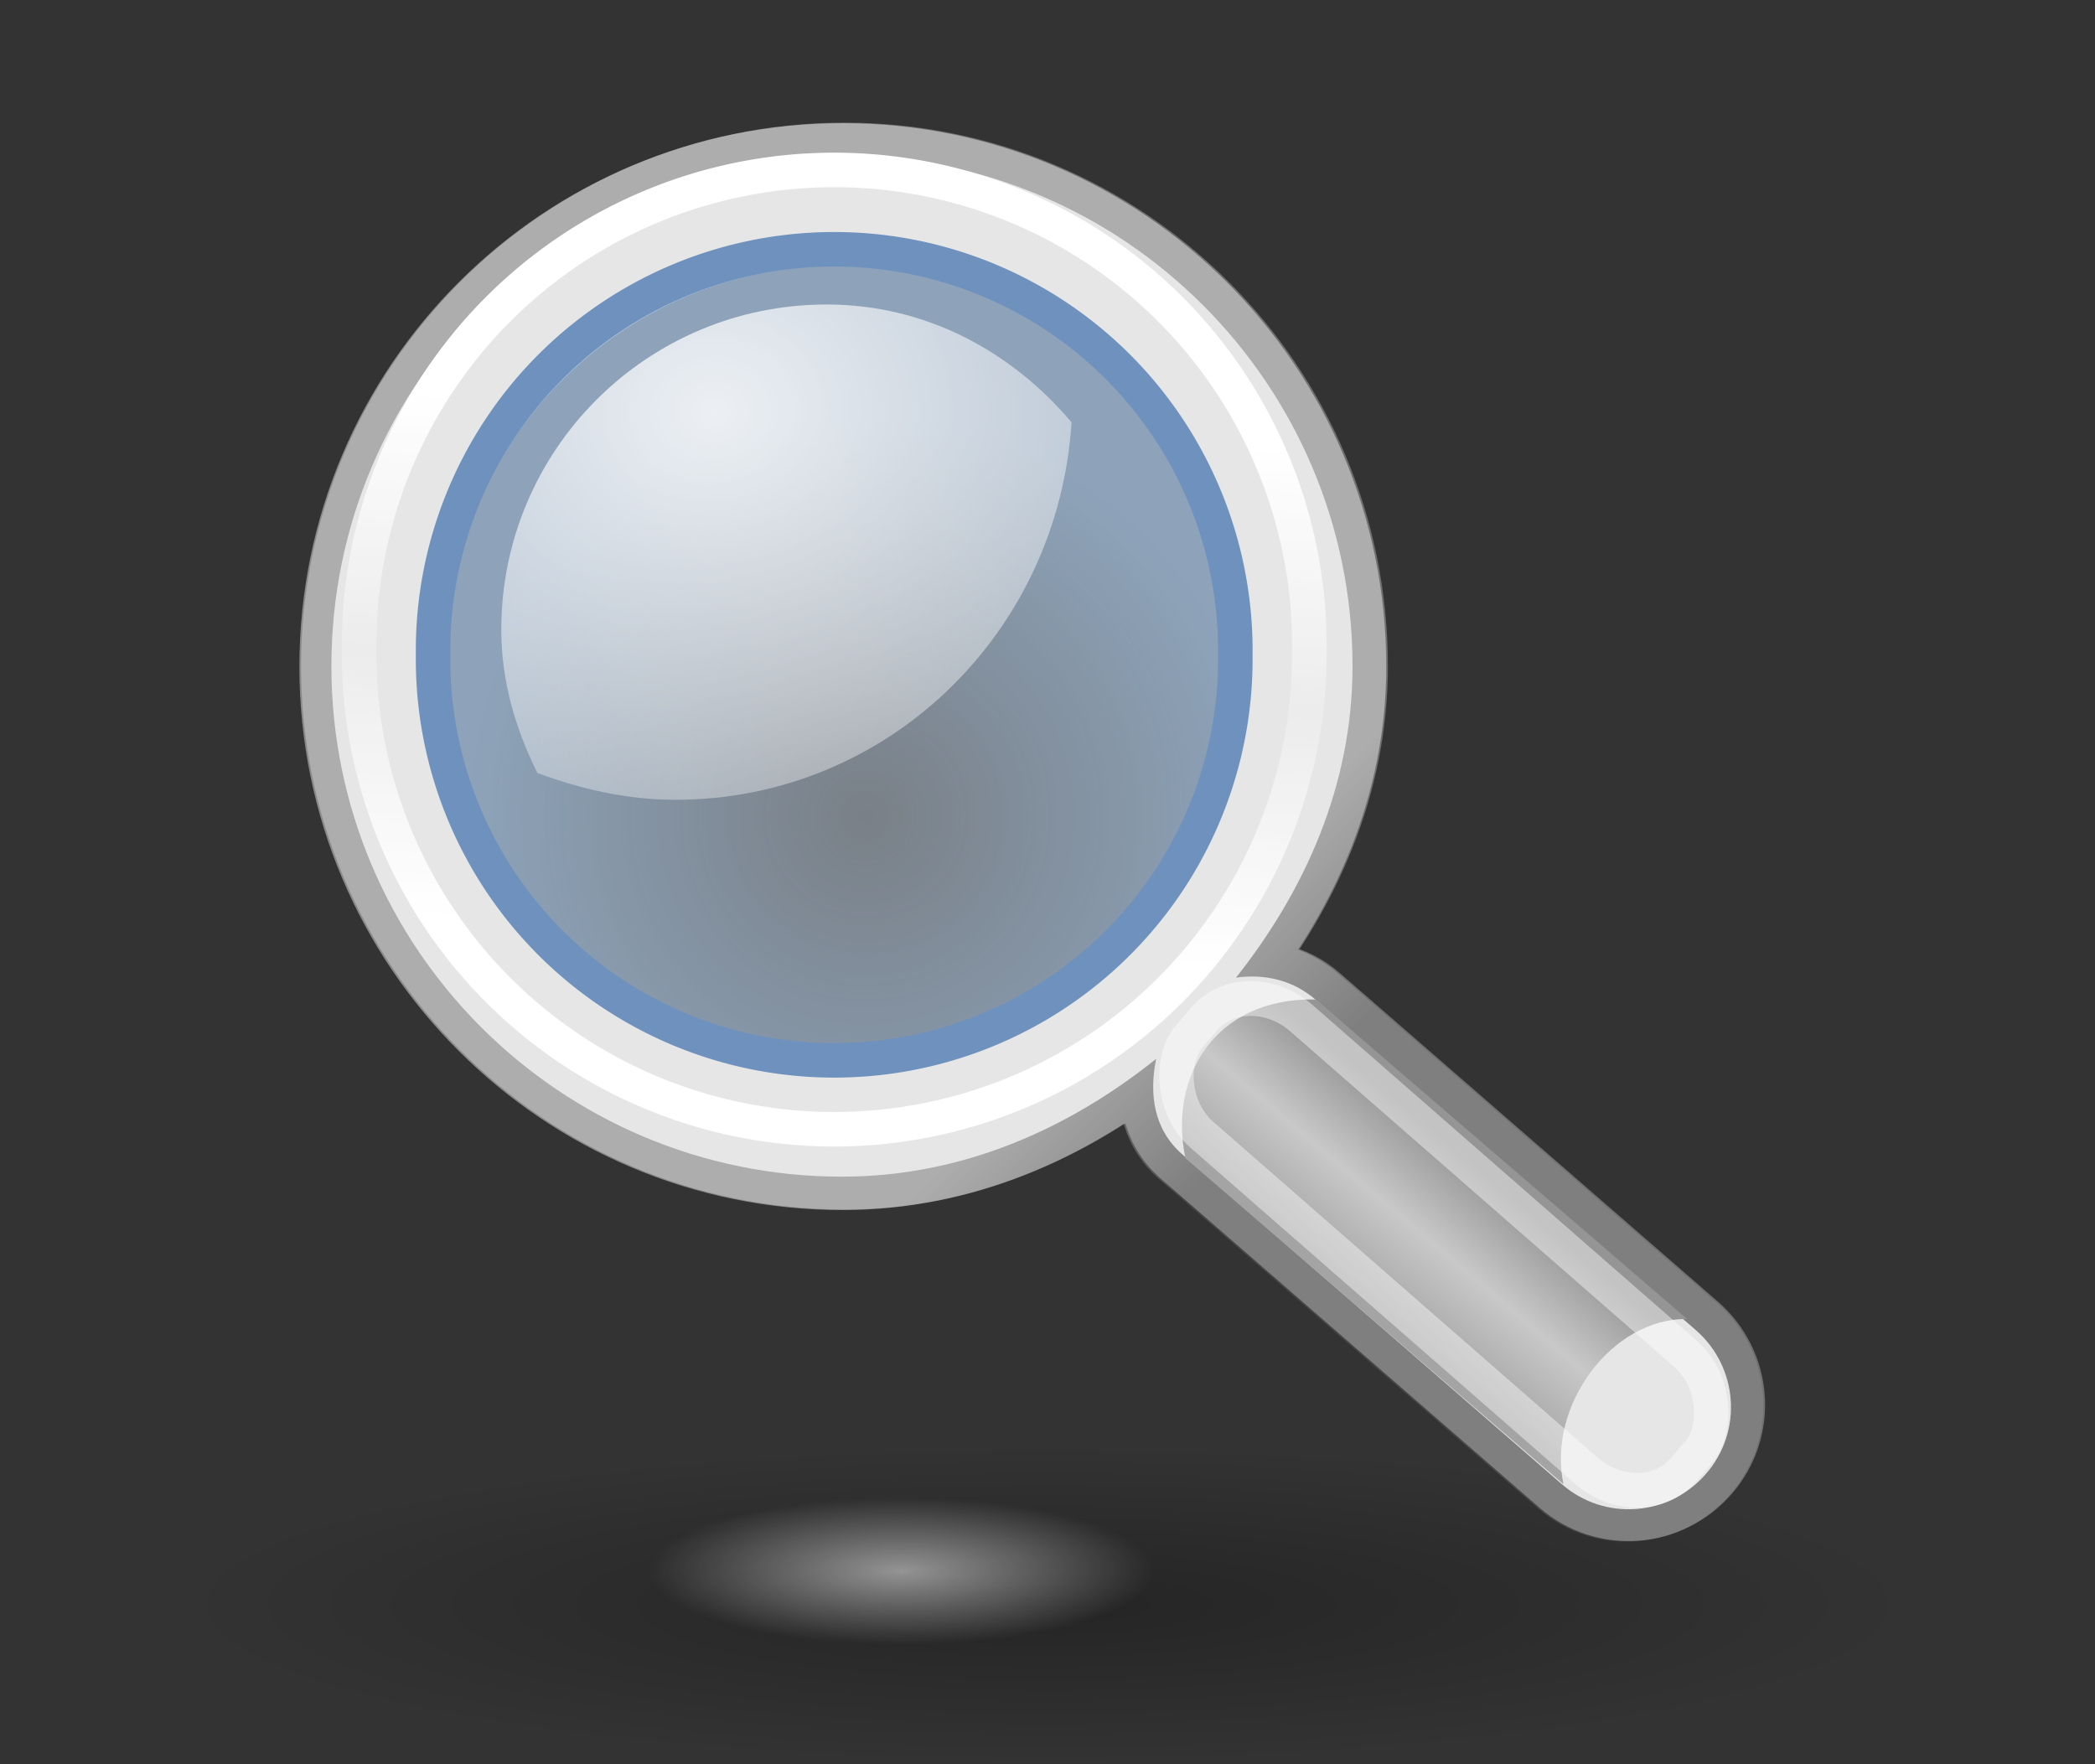 <?xml version="1.0" encoding="UTF-8" standalone="no"?>
<svg
   xmlns:dc="http://purl.org/dc/elements/1.1/"
   xmlns:cc="http://creativecommons.org/ns#"
   xmlns:rdf="http://www.w3.org/1999/02/22-rdf-syntax-ns#"
   xmlns:svg="http://www.w3.org/2000/svg"
   xmlns="http://www.w3.org/2000/svg"
   xmlns:xlink="http://www.w3.org/1999/xlink"
   xmlns:sodipodi="http://sodipodi.sourceforge.net/DTD/sodipodi-0.dtd"
   xmlns:inkscape="http://www.inkscape.org/namespaces/inkscape"
   contentScriptType="text/ecmascript"
   width="114"
   zoomAndPan="magnify"
   contentStyleType="text/css"
   viewBox="0 0 114 96"
   height="96"
   preserveAspectRatio="xMidYMid meet"
   version="1.0"
   id="svg2"
   inkscape:version="0.48.0 r9654"
   sodipodi:docname="home_btn_search_select.svg"
   inkscape:export-filename="/home/andy/usr/android/workspace/TubeHunter/res/drawable-hdpi/home_btn_overview_default.png"
   inkscape:export-xdpi="90"
   inkscape:export-ydpi="90">
  <rect x="0" y="0" width="114" height="96" fill="#333333" stroke="none"/>
  <sodipodi:namedview
     pagecolor="#ffffff"
     bordercolor="#666666"
     borderopacity="1"
     objecttolerance="10"
     gridtolerance="10"
     guidetolerance="10"
     inkscape:pageopacity="0"
     inkscape:pageshadow="2"
     inkscape:window-width="1440"
     inkscape:window-height="825"
     id="namedview264"
     showgrid="false"
     inkscape:zoom="4"
     inkscape:cx="3.974729"
     inkscape:cy="33.325607"
     inkscape:window-x="0"
     inkscape:window-y="24"
     inkscape:window-maximized="1"
     inkscape:current-layer="svg2" />
  <defs
     id="defs4">
    <radialGradient
       gradientTransform="matrix(1,0,0,0.242,0,31.506)"
       gradientUnits="userSpaceOnUse"
       xlink:type="simple"
       r="19.136"
       xlink:actuate="onLoad"
       cx="24.351"
       cy="41.592"
       xlink:show="other"
       fx="24.351"
       fy="41.592"
       id="radialGradient6">
      <stop
         stop-opacity="1"
         stop-color="#000000"
         offset="0"
         id="stop8" />
      <stop
         stop-opacity="0"
         stop-color="#000000"
         offset="1"
         id="stop10" />
    </radialGradient>
    <linearGradient
       x1="22.176"
       y1="36.988"
       x2="22.065"
       gradientUnits="userSpaceOnUse"
       y2="32.05"
       xlink:type="simple"
       xlink:actuate="onLoad"
       xlink:show="other"
       id="linearGradient12">
      <stop
         stop-opacity="1"
         stop-color="#6194cb"
         offset="0"
         id="stop14" />
      <stop
         stop-opacity="1"
         stop-color="#729fcf"
         offset="1"
         id="stop16" />
    </linearGradient>
    <linearGradient
       x1="18.113"
       y1="31.368"
       x2="15.515"
       gradientUnits="userSpaceOnUse"
       y2="6.18"
       xlink:type="simple"
       xlink:actuate="onLoad"
       xlink:show="other"
       id="linearGradient18">
      <stop
         stop-opacity="1"
         stop-color="#424242"
         offset="0"
         id="stop20" />
      <stop
         stop-opacity="1"
         stop-color="#777777"
         offset="1"
         id="stop22" />
    </linearGradient>
    <linearGradient
       x1="13.036"
       gradientTransform="matrix(1.317,0,0,0.816,-0.88,-1.318)"
       y1="32.567"
       x2="12.854"
       gradientUnits="userSpaceOnUse"
       y2="46.689"
       xlink:type="simple"
       xlink:actuate="onLoad"
       xlink:show="other"
       id="linearGradient24">
      <stop
         stop-opacity="0.351"
         stop-color="#ffffff"
         offset="0"
         id="stop26" />
      <stop
         stop-opacity="0"
         stop-color="#ffffff"
         offset="1"
         id="stop28" />
    </linearGradient>
    <linearGradient
       x1="6.23"
       gradientTransform="matrix(1.517,0,0,0.709,-0.88,-1.318)"
       y1="13.773"
       x2="9.898"
       gradientUnits="userSpaceOnUse"
       y2="66.834"
       xlink:type="simple"
       xlink:actuate="onLoad"
       xlink:show="other"
       id="linearGradient30">
      <stop
         stop-opacity="0.876"
         stop-color="#ffffff"
         offset="0"
         id="stop32" />
      <stop
         stop-opacity="0"
         stop-color="#fffffe"
         offset="1"
         id="stop34" />
    </linearGradient>
    <linearGradient
       xlink:type="simple"
       xlink:actuate="onLoad"
       xlink:show="other"
       id="linearGradient36">
      <stop
         stop-opacity="0.876"
         stop-color="#ffffff"
         offset="0"
         id="stop38" />
      <stop
         stop-opacity="0"
         stop-color="#fffffe"
         offset="1"
         id="stop40" />
    </linearGradient>
    <radialGradient
       gradientTransform="matrix(1.055,-0.027,0.178,1.191,-3.572,-7.125)"
       gradientUnits="userSpaceOnUse"
       xlink:type="simple"
       r="30.905"
       xlink:actuate="onLoad"
       cx="20.706"
       cy="37.518"
       xlink:show="other"
       fx="20.706"
       fy="37.518"
       id="radialGradient42">
      <stop
         stop-opacity="1"
         stop-color="#202020"
         offset="0"
         id="stop44" />
      <stop
         stop-opacity="1"
         stop-color="#b9b9b9"
         offset="1"
         id="stop46" />
    </radialGradient>
    <linearGradient
       xlink:type="simple"
       xlink:actuate="onLoad"
       xlink:show="other"
       id="linearGradient48">
      <stop
         stop-opacity="1"
         stop-color="#202020"
         offset="0"
         id="stop50" />
      <stop
         stop-opacity="1"
         stop-color="#b9b9b9"
         offset="1"
         id="stop52" />
    </linearGradient>
    <linearGradient
       xlink:type="simple"
       xlink:actuate="onLoad"
       xlink:show="other"
       id="linearGradient54">
      <stop
         stop-opacity="1"
         stop-color="#ffffff"
         offset="0"
         id="stop56" />
      <stop
         stop-opacity="0"
         stop-color="#ffffff"
         offset="1"
         id="stop58" />
    </linearGradient>
    <linearGradient
       xlink:type="simple"
       xlink:actuate="onLoad"
       xlink:show="other"
       id="linearGradient60">
      <stop
         stop-opacity="1"
         stop-color="#424242"
         offset="0"
         id="stop62" />
      <stop
         stop-opacity="1"
         stop-color="#777777"
         offset="1"
         id="stop64" />
    </linearGradient>
    <linearGradient
       xlink:type="simple"
       xlink:actuate="onLoad"
       xlink:show="other"
       id="linearGradient66">
      <stop
         stop-opacity="1"
         stop-color="#6194cb"
         offset="0"
         id="stop68" />
      <stop
         stop-opacity="1"
         stop-color="#729fcf"
         offset="1"
         id="stop70" />
    </linearGradient>
    <linearGradient
       xlink:type="simple"
       xlink:actuate="onLoad"
       xlink:show="other"
       id="linearGradient72">
      <stop
         stop-opacity="1"
         stop-color="#000000"
         offset="0"
         id="stop74" />
      <stop
         stop-opacity="0"
         stop-color="#000000"
         offset="1"
         id="stop76" />
    </linearGradient>
    <linearGradient
       x1="302.857"
       gradientTransform="matrix(2.774,0,0,1.97,-1892.179,-872.885)"
       y1="366.648"
       x2="302.857"
       gradientUnits="userSpaceOnUse"
       y2="609.505"
       xlink:type="simple"
       xlink:actuate="onLoad"
       xlink:show="other"
       id="linearGradient78">
      <stop
         stop-opacity="0"
         stop-color="#000000"
         offset="0"
         id="stop80" />
      <stop
         stop-opacity="1"
         stop-color="#000000"
         offset="0.5"
         id="stop82" />
      <stop
         stop-opacity="0"
         stop-color="#000000"
         offset="1"
         id="stop84" />
    </linearGradient>
    <linearGradient
       xlink:type="simple"
       xlink:actuate="onLoad"
       xlink:show="other"
       id="linearGradient86">
      <stop
         stop-opacity="0"
         stop-color="#000000"
         offset="0"
         id="stop88" />
      <stop
         stop-opacity="1"
         stop-color="#000000"
         offset="0.5"
         id="stop90" />
      <stop
         stop-opacity="0"
         stop-color="#000000"
         offset="1"
         id="stop92" />
    </linearGradient>
    <radialGradient
       gradientTransform="matrix(2.774,0,0,1.97,-1891.633,-872.885)"
       gradientUnits="userSpaceOnUse"
       xlink:type="simple"
       r="117.143"
       xlink:actuate="onLoad"
       cx="605.714"
       cy="486.648"
       xlink:show="other"
       fx="605.714"
       fy="486.648"
       id="radialGradient94">
      <stop
         stop-opacity="1"
         stop-color="#000000"
         offset="0"
         id="stop96" />
      <stop
         stop-opacity="0"
         stop-color="#000000"
         offset="1"
         id="stop98" />
    </radialGradient>
    <linearGradient
       xlink:type="simple"
       xlink:actuate="onLoad"
       xlink:show="other"
       id="linearGradient100">
      <stop
         stop-opacity="1"
         stop-color="#000000"
         offset="0"
         id="stop102" />
      <stop
         stop-opacity="0"
         stop-color="#000000"
         offset="1"
         id="stop104" />
    </linearGradient>
    <radialGradient
       gradientTransform="matrix(-2.774,0,0,1.97,112.762,-872.885)"
       gradientUnits="userSpaceOnUse"
       xlink:type="simple"
       r="117.143"
       xlink:actuate="onLoad"
       cx="605.714"
       cy="486.648"
       xlink:show="other"
       fx="605.714"
       fy="486.648"
       id="radialGradient106">
      <stop
         stop-opacity="1"
         stop-color="#000000"
         offset="0"
         id="stop108" />
      <stop
         stop-opacity="0"
         stop-color="#000000"
         offset="1"
         id="stop110" />
    </radialGradient>
    <linearGradient
       x1="302.857"
       gradientTransform="matrix(2.774,0,0,1.97,-1892.179,-872.885)"
       y1="366.648"
       x2="302.857"
       gradientUnits="userSpaceOnUse"
       y2="609.505"
       xlink:type="simple"
       xlink:actuate="onLoad"
       id="linearGradient3266"
       xlink:show="other">
      <stop
         stop-opacity="0"
         stop-color="#000000"
         offset="0"
         id="stop113" />
      <stop
         stop-opacity="1"
         stop-color="#000000"
         offset="0.5"
         id="stop115" />
      <stop
         stop-opacity="0"
         stop-color="#000000"
         offset="1"
         id="stop117" />
    </linearGradient>
    <radialGradient
       gradientTransform="matrix(2.774,0,0,1.97,-1891.633,-872.885)"
       id="radialGradient3268"
       gradientUnits="userSpaceOnUse"
       xlink:show="other"
       xlink:type="simple"
       r="117.143"
       cx="605.714"
       fx="605.714"
       cy="486.648"
       fy="486.648"
       xlink:actuate="onLoad">
      <stop
         stop-opacity="1"
         stop-color="#000000"
         offset="0"
         id="stop120" />
      <stop
         stop-opacity="0"
         stop-color="#000000"
         offset="1"
         id="stop122" />
    </radialGradient>
    <radialGradient
       gradientTransform="matrix(-2.774,0,0,1.97,112.762,-872.885)"
       id="radialGradient3270"
       gradientUnits="userSpaceOnUse"
       xlink:show="other"
       xlink:type="simple"
       r="117.143"
       cx="605.714"
       fx="605.714"
       cy="486.648"
       fy="486.648"
       xlink:actuate="onLoad">
      <stop
         stop-opacity="1"
         stop-color="#000000"
         offset="0"
         id="stop125" />
      <stop
         stop-opacity="0"
         stop-color="#000000"
         offset="1"
         id="stop127" />
    </radialGradient>
    <radialGradient
       gradientTransform="matrix(1.055,-0.027,0.178,1.191,-3.572,-7.125)"
       gradientUnits="userSpaceOnUse"
       xlink:type="simple"
       r="30.905"
       xlink:actuate="onLoad"
       cx="20.706"
       cy="37.518"
       xlink:show="other"
       fx="20.706"
       fy="37.518"
       id="radialGradient129">
      <stop
         stop-opacity="1"
         stop-color="#202020"
         offset="0"
         id="stop131" />
      <stop
         stop-opacity="1"
         stop-color="#b9b9b9"
         offset="1"
         id="stop133" />
    </radialGradient>
    <linearGradient
       x1="18.113"
       y1="31.368"
       x2="15.515"
       gradientUnits="userSpaceOnUse"
       y2="6.18"
       xlink:type="simple"
       xlink:actuate="onLoad"
       xlink:show="other"
       id="linearGradient135">
      <stop
         stop-opacity="1"
         stop-color="#424242"
         offset="0"
         id="stop137" />
      <stop
         stop-opacity="1"
         stop-color="#777777"
         offset="1"
         id="stop139" />
    </linearGradient>
    <linearGradient
       x1="6.23"
       gradientTransform="matrix(1.517,0,0,0.709,-0.88,-1.318)"
       y1="13.773"
       x2="9.898"
       gradientUnits="userSpaceOnUse"
       y2="66.834"
       xlink:type="simple"
       xlink:actuate="onLoad"
       xlink:show="other"
       id="linearGradient141">
      <stop
         stop-opacity="0.876"
         stop-color="#ffffff"
         offset="0"
         id="stop143" />
      <stop
         stop-opacity="0"
         stop-color="#fffffe"
         offset="1"
         id="stop145" />
    </linearGradient>
    <linearGradient
       x1="22.176"
       y1="36.988"
       x2="22.065"
       gradientUnits="userSpaceOnUse"
       y2="32.05"
       xlink:type="simple"
       xlink:actuate="onLoad"
       xlink:show="other"
       id="linearGradient147">
      <stop
         stop-opacity="1"
         stop-color="#6194cb"
         offset="0"
         id="stop149" />
      <stop
         stop-opacity="1"
         stop-color="#729fcf"
         offset="1"
         id="stop151" />
    </linearGradient>
    <linearGradient
       x1="13.036"
       gradientTransform="matrix(1.317,0,0,0.816,-0.88,-1.318)"
       y1="32.567"
       x2="12.854"
       gradientUnits="userSpaceOnUse"
       y2="46.689"
       xlink:type="simple"
       xlink:actuate="onLoad"
       xlink:show="other"
       id="linearGradient153">
      <stop
         stop-opacity="0.351"
         stop-color="#ffffff"
         offset="0"
         id="stop155" />
      <stop
         stop-opacity="0"
         stop-color="#ffffff"
         offset="1"
         id="stop157" />
    </linearGradient>
    <linearGradient
       x1="13.036"
       gradientTransform="matrix(2.294,0,0,1.422,2.958,2.457)"
       y1="32.567"
       x2="12.854"
       gradientUnits="userSpaceOnUse"
       y2="46.689"
       xlink:type="simple"
       xlink:actuate="onLoad"
       xlink:show="other"
       id="linearGradient159">
      <stop
         stop-opacity="0.351"
         stop-color="#ffffff"
         offset="0"
         id="stop161" />
      <stop
         stop-opacity="0"
         stop-color="#ffffff"
         offset="1"
         id="stop163" />
    </linearGradient>
    <linearGradient
       x1="22.176"
       gradientTransform="matrix(1.742,0,0,1.742,4.49,4.753)"
       y1="36.988"
       x2="22.065"
       gradientUnits="userSpaceOnUse"
       y2="32.05"
       xlink:type="simple"
       xlink:actuate="onLoad"
       id="linearGradient3287"
       xlink:show="other">
      <stop
         stop-opacity="1"
         stop-color="#6194cb"
         offset="0"
         id="stop166" />
      <stop
         stop-opacity="1"
         stop-color="#729fcf"
         offset="1"
         id="stop168" />
    </linearGradient>
    <linearGradient
       x1="6.23"
       gradientTransform="matrix(2.642,0,0,1.235,2.958,2.457)"
       y1="13.773"
       x2="9.898"
       gradientUnits="userSpaceOnUse"
       y2="66.834"
       xlink:type="simple"
       xlink:actuate="onLoad"
       id="linearGradient3292"
       xlink:show="other">
      <stop
         stop-opacity="0.876"
         stop-color="#ffffff"
         offset="0"
         id="stop171" />
      <stop
         stop-opacity="0"
         stop-color="#fffffe"
         offset="1"
         id="stop173" />
    </linearGradient>
    <radialGradient
       gradientTransform="matrix(1.837,-0.048,0.309,2.074,-1.731,-7.656)"
       id="radialGradient3295"
       gradientUnits="userSpaceOnUse"
       xlink:show="other"
       xlink:type="simple"
       r="30.905"
       cx="20.706"
       fx="20.706"
       cy="37.518"
       fy="37.518"
       xlink:actuate="onLoad">
      <stop
         stop-opacity="1"
         stop-color="#202020"
         offset="0"
         id="stop176" />
      <stop
         stop-opacity="1"
         stop-color="#b9b9b9"
         offset="1"
         id="stop178" />
    </radialGradient>
    <linearGradient
       x1="18.113"
       gradientTransform="matrix(1.742,0,0,1.742,4.49,4.753)"
       y1="31.368"
       x2="15.515"
       gradientUnits="userSpaceOnUse"
       y2="6.18"
       xlink:type="simple"
       xlink:actuate="onLoad"
       xlink:show="other"
       id="linearGradient180">
      <stop
         stop-opacity="1"
         stop-color="#424242"
         offset="0"
         id="stop182" />
      <stop
         stop-opacity="1"
         stop-color="#777777"
         offset="1"
         id="stop184" />
    </linearGradient>
    <linearGradient
       x1="18.113"
       gradientTransform="matrix(1.742,0,0,1.742,4.49,4.753)"
       y1="31.368"
       x2="15.515"
       gradientUnits="userSpaceOnUse"
       y2="6.18"
       xlink:type="simple"
       xlink:actuate="onLoad"
       id="linearGradient3309"
       xlink:show="other">
      <stop
         stop-opacity="1"
         stop-color="#424242"
         offset="0"
         id="stop187" />
      <stop
         stop-opacity="1"
         stop-color="#777777"
         offset="1"
         id="stop189" />
    </linearGradient>
    <linearGradient
       x1="13.036"
       gradientTransform="matrix(2.294,0,0,1.422,2.958,2.457)"
       y1="32.567"
       x2="12.854"
       gradientUnits="userSpaceOnUse"
       y2="46.689"
       xlink:type="simple"
       xlink:actuate="onLoad"
       id="linearGradient3315"
       xlink:show="other">
      <stop
         stop-opacity="0.351"
         stop-color="#ffffff"
         offset="0"
         id="stop192" />
      <stop
         stop-opacity="0"
         stop-color="#ffffff"
         offset="1"
         id="stop194" />
    </linearGradient>
    <linearGradient
       x1="16.125"
       y1="13"
       x2="27.375"
       gradientUnits="userSpaceOnUse"
       y2="28.875"
       xlink:type="simple"
       xlink:actuate="onLoad"
       id="linearGradient5991"
       xlink:show="other">
      <stop
         stop-opacity="0.876"
         stop-color="#ffffff"
         offset="0"
         id="stop197" />
      <stop
         stop-opacity="0"
         stop-color="#fffffe"
         offset="1"
         id="stop199" />
    </linearGradient>
    <linearGradient
       x1="-18.213"
       y1="7.847"
       x2="-23.309"
       gradientUnits="userSpaceOnUse"
       y2="-4.376"
       xlink:type="simple"
       xlink:actuate="onLoad"
       id="linearGradient5094"
       xlink:show="other">
      <stop
         stop-opacity="1"
         stop-color="#edd400"
         offset="0"
         id="stop202" />
      <stop
         stop-opacity="1"
         stop-color="#ffef66"
         offset="1"
         id="stop204" />
    </linearGradient>
    <radialGradient
       gradientTransform="matrix(1,0,0,0.242,0,31.506)"
       id="radialGradient4199"
       gradientUnits="userSpaceOnUse"
       xlink:show="other"
       xlink:type="simple"
       r="19.136"
       cx="24.351"
       fx="24.351"
       cy="41.592"
       fy="41.592"
       xlink:actuate="onLoad">
      <stop
         stop-opacity="1"
         stop-color="#000000"
         offset="0"
         id="stop207" />
      <stop
         stop-opacity="0"
         stop-color="#000000"
         offset="1"
         id="stop209" />
    </radialGradient>
    <linearGradient
       xlink:type="simple"
       xlink:actuate="onLoad"
       id="linearGradient9806"
       xlink:show="other">
      <stop
         stop-opacity="1"
         stop-color="#000000"
         offset="0"
         id="stop212" />
      <stop
         stop-opacity="0"
         stop-color="#000000"
         offset="1"
         id="stop214" />
    </linearGradient>
    <linearGradient
       xlink:type="simple"
       xlink:actuate="onLoad"
       id="linearGradient3983"
       xlink:show="other">
      <stop
         stop-opacity="0.876"
         stop-color="#ffffff"
         offset="0"
         id="stop217" />
      <stop
         stop-opacity="0"
         stop-color="#fffffe"
         offset="1"
         id="stop219" />
    </linearGradient>
    <linearGradient
       xlink:type="simple"
       xlink:actuate="onLoad"
       id="linearGradient3125"
       xlink:show="other">
      <stop
         stop-opacity="1"
         stop-color="#edd400"
         offset="0"
         id="stop222" />
      <stop
         stop-opacity="1"
         stop-color="#ffef66"
         offset="1"
         id="stop224" />
    </linearGradient>
    <radialGradient
       inkscape:collect="always"
       xlink:href="#radialGradient4199"
       id="radialGradient4026"
       gradientUnits="userSpaceOnUse"
       gradientTransform="matrix(1,0,0,0.242,0,31.506)"
       cx="24.351"
       cy="41.592"
       fx="24.351"
       fy="41.592"
       r="19.136" />
    <linearGradient
       inkscape:collect="always"
       xlink:href="#linearGradient5094"
       id="linearGradient4028"
       gradientUnits="userSpaceOnUse"
       x1="-18.213"
       y1="7.847"
       x2="-23.309"
       y2="-4.376" />
    <linearGradient
       inkscape:collect="always"
       xlink:href="#linearGradient5991"
       id="linearGradient4030"
       gradientUnits="userSpaceOnUse"
       x1="16.125"
       y1="13"
       x2="27.375"
       y2="28.875" />
    <radialGradient
       inkscape:collect="always"
       xlink:href="#radialGradient4199"
       id="radialGradient4039"
       gradientUnits="userSpaceOnUse"
       gradientTransform="matrix(1,0,0,0.242,0,31.506)"
       cx="24.351"
       cy="41.592"
       fx="24.351"
       fy="41.592"
       r="19.136" />
    <linearGradient
       inkscape:collect="always"
       xlink:href="#linearGradient5094"
       id="linearGradient4041"
       gradientUnits="userSpaceOnUse"
       x1="-18.213"
       y1="7.847"
       x2="-23.309"
       y2="-4.376" />
    <linearGradient
       inkscape:collect="always"
       xlink:href="#linearGradient5991"
       id="linearGradient4043"
       gradientUnits="userSpaceOnUse"
       x1="16.125"
       y1="13"
       x2="27.375"
       y2="28.875" />
    <radialGradient
       inkscape:collect="always"
       xlink:href="#radialGradient4199"
       id="radialGradient4051"
       gradientUnits="userSpaceOnUse"
       gradientTransform="matrix(1,0,0,0.242,0,31.506)"
       cx="24.351"
       cy="41.592"
       fx="24.351"
       fy="41.592"
       r="19.136" />
    <linearGradient
       inkscape:collect="always"
       xlink:href="#linearGradient5094"
       id="linearGradient4053"
       gradientUnits="userSpaceOnUse"
       x1="-18.213"
       y1="7.847"
       x2="-23.309"
       y2="-4.376" />
    <linearGradient
       inkscape:collect="always"
       xlink:href="#linearGradient5991"
       id="linearGradient4055"
       gradientUnits="userSpaceOnUse"
       x1="16.125"
       y1="13"
       x2="27.375"
       y2="28.875" />
    <linearGradient
       inkscape:collect="always"
       xlink:href="#linearGradient5991"
       id="linearGradient4058"
       gradientUnits="userSpaceOnUse"
       x1="16.125"
       y1="13"
       x2="27.375"
       y2="28.875"
       gradientTransform="matrix(1.807,0,0,1.807,0.368,-4.767)" />
    <linearGradient
       inkscape:collect="always"
       xlink:href="#linearGradient5094"
       id="linearGradient4062"
       gradientUnits="userSpaceOnUse"
       x1="-18.213"
       y1="7.847"
       x2="-23.309"
       y2="-4.376"
       gradientTransform="matrix(1.486,0.142,-0.142,1.486,71.679,42.201)" />
    <radialGradient
       inkscape:collect="always"
       xlink:href="#radialGradient4199"
       id="radialGradient4066"
       gradientUnits="userSpaceOnUse"
       gradientTransform="matrix(2.255,0,0,0.449,-11.088,14.594)"
       cx="24.351"
       cy="41.592"
       fx="24.351"
       fy="41.592"
       r="19.136" />
    <linearGradient
       inkscape:collect="always"
       xlink:href="#linearGradient5991"
       id="linearGradient3117"
       gradientUnits="userSpaceOnUse"
       gradientTransform="matrix(1.812,0,0,1.8,0.103,-45.08)"
       x1="16.125"
       y1="13"
       x2="27.375"
       y2="28.875" />
    <linearGradient
       inkscape:collect="always"
       xlink:href="#linearGradient5094"
       id="linearGradient3121"
       gradientUnits="userSpaceOnUse"
       gradientTransform="matrix(1.467,0.14,-0.14,1.467,71.306,2.167)"
       x1="-18.213"
       y1="7.847"
       x2="-23.309"
       y2="-4.376" />
    <radialGradient
       inkscape:collect="always"
       xlink:href="#radialGradient4199"
       id="radialGradient3123"
       gradientUnits="userSpaceOnUse"
       gradientTransform="matrix(2.255,0,0,0.449,-11.088,14.594)"
       cx="24.351"
       cy="41.592"
       fx="24.351"
       fy="41.592"
       r="19.136" />
    <linearGradient
       inkscape:collect="always"
       xlink:href="#linearGradient5094"
       id="linearGradient3126"
       gradientUnits="userSpaceOnUse"
       gradientTransform="matrix(1.467,0.14,-0.14,1.467,71.306,2.167)"
       x1="-18.213"
       y1="7.847"
       x2="-23.309"
       y2="-4.376" />
    <linearGradient
       inkscape:collect="always"
       xlink:href="#linearGradient5991"
       id="linearGradient3128"
       gradientUnits="userSpaceOnUse"
       gradientTransform="matrix(1.812,0,0,1.8,0.103,-45.08)"
       x1="16.125"
       y1="13"
       x2="27.375"
       y2="28.875" />
    <linearGradient
       id="linearGradient7101">
      <stop
         id="stop7103"
         offset="0"
         style="stop-color:#babdb6;stop-opacity:1" />
      <stop
         id="stop7105"
         offset="1"
         style="stop-color:#ffffff;stop-opacity:1" />
    </linearGradient>
    <linearGradient
       id="linearGradient6979">
      <stop
         style="stop-color:#888a85;stop-opacity:1;"
         offset="0"
         id="stop6981" />
      <stop
         style="stop-color:#555753;stop-opacity:1"
         offset="1"
         id="stop6983" />
    </linearGradient>
    <radialGradient
       inkscape:collect="always"
       xlink:href="#linearGradient3268"
       id="radialGradient5998"
       gradientUnits="userSpaceOnUse"
       gradientTransform="matrix(1,0,0,0.303,0,13.6)"
       cx="10.737"
       cy="19.5"
       fx="10.737"
       fy="19.5"
       r="8.263" />
    <linearGradient
       inkscape:collect="always"
       id="linearGradient3268">
      <stop
         style="stop-color:#000000;stop-opacity:1;"
         offset="0"
         id="stop3270" />
      <stop
         style="stop-color:#000000;stop-opacity:0;"
         offset="1"
         id="stop3272" />
    </linearGradient>
    <radialGradient
       inkscape:collect="always"
       xlink:href="#linearGradient3268"
       id="radialGradient4107"
       gradientUnits="userSpaceOnUse"
       gradientTransform="matrix(1,0,0,0.303,0,13.6)"
       cx="10.737"
       cy="19.5"
       fx="10.737"
       fy="19.5"
       r="8.263" />
    <radialGradient
       inkscape:collect="always"
       xlink:href="#radialGradient4199"
       id="radialGradient4187"
       gradientUnits="userSpaceOnUse"
       gradientTransform="matrix(2.475,0,0,0.453,-3.269,68.461)"
       cx="24.351"
       cy="41.592"
       fx="24.351"
       fy="41.592"
       r="19.136" />
    <linearGradient
       id="linearGradient7101-8">
      <stop
         id="stop7103-0"
         offset="0"
         style="stop-color:#babdb6;stop-opacity:1" />
      <stop
         id="stop7105-2"
         offset="1"
         style="stop-color:#ffffff;stop-opacity:1" />
    </linearGradient>
    <linearGradient
       id="linearGradient6979-3">
      <stop
         style="stop-color:#888a85;stop-opacity:1;"
         offset="0"
         id="stop6981-5" />
      <stop
         style="stop-color:#555753;stop-opacity:1"
         offset="1"
         id="stop6983-4" />
    </linearGradient>
    <radialGradient
       inkscape:collect="always"
       xlink:href="#linearGradient3268-0"
       id="radialGradient5998-3"
       gradientUnits="userSpaceOnUse"
       gradientTransform="matrix(1,0,0,0.303,0,13.6)"
       cx="10.737"
       cy="19.5"
       fx="10.737"
       fy="19.5"
       r="8.263" />
    <linearGradient
       inkscape:collect="always"
       id="linearGradient3268-0">
      <stop
         style="stop-color:#000000;stop-opacity:1;"
         offset="0"
         id="stop3270-7" />
      <stop
         style="stop-color:#000000;stop-opacity:0;"
         offset="1"
         id="stop3272-1" />
    </linearGradient>
    <radialGradient
       inkscape:collect="always"
       xlink:href="#linearGradient3268-0"
       id="radialGradient4388"
       gradientUnits="userSpaceOnUse"
       gradientTransform="matrix(1,0,0,0.303,0,13.6)"
       cx="10.737"
       cy="19.5"
       fx="10.737"
       fy="19.5"
       r="8.263" />
    <linearGradient
       x1="16.125"
       y1="13"
       x2="27.375"
       gradientUnits="userSpaceOnUse"
       y2="28.875"
       xlink:type="simple"
       xlink:actuate="onLoad"
       id="linearGradient5991-3"
       xlink:show="other">
      <stop
         stop-opacity="0.876"
         stop-color="#ffffff"
         offset="0"
         id="stop197-5" />
      <stop
         stop-opacity="0"
         stop-color="#fffffe"
         offset="1"
         id="stop199-8" />
    </linearGradient>
    <linearGradient
       inkscape:collect="always"
       xlink:href="#linearGradient5094-1"
       id="linearGradient3135"
       gradientUnits="userSpaceOnUse"
       gradientTransform="matrix(0.808,0.077,-0.077,0.808,39.577,23.991)"
       x1="-18.213"
       y1="7.847"
       x2="-23.309"
       y2="-4.376" />
    <linearGradient
       x1="-18.213"
       y1="7.847"
       x2="-23.309"
       gradientUnits="userSpaceOnUse"
       y2="-4.376"
       xlink:type="simple"
       xlink:actuate="onLoad"
       id="linearGradient5094-1"
       xlink:show="other">
      <stop
         stop-opacity="1"
         stop-color="#edd400"
         offset="0"
         id="stop202-6" />
      <stop
         stop-opacity="1"
         stop-color="#ffef66"
         offset="1"
         id="stop204-1" />
    </linearGradient>
    <linearGradient
       inkscape:collect="always"
       xlink:href="#linearGradient4936"
       id="linearGradient4102"
       gradientUnits="userSpaceOnUse"
       gradientTransform="matrix(1.41,0,0,1,-3.394,-0.505)"
       x1="20.071"
       y1="7.786"
       x2="20.214"
       y2="35.929" />
    <linearGradient
       inkscape:collect="always"
       id="linearGradient4936">
      <stop
         style="stop-color:#eeeeec"
         offset="0"
         id="stop4938" />
      <stop
         style="stop-color:#d3d7cf"
         offset="1"
         id="stop4940" />
    </linearGradient>
    <radialGradient
       inkscape:collect="always"
       xlink:href="#linearGradient4467"
       id="radialGradient3076"
       gradientUnits="userSpaceOnUse"
       gradientTransform="matrix(2.593,0,0,2.252,46.848,-29.882)"
       cx="15.414"
       cy="13.078"
       fx="15.414"
       fy="13.078"
       r="6.656" />
    <linearGradient
       id="linearGradient4467">
      <stop
         style="stop-color:#ffffff;stop-opacity:1;"
         offset="0"
         id="stop4469" />
      <stop
         style="stop-color:#ffffff;stop-opacity:0.248;"
         offset="1"
         id="stop4471" />
    </linearGradient>
    <radialGradient
       inkscape:collect="always"
       xlink:href="#linearGradient4454"
       id="radialGradient4460"
       cx="18.241"
       cy="21.818"
       fx="18.241"
       fy="21.818"
       r="8.309"
       gradientUnits="userSpaceOnUse" />
    <linearGradient
       id="linearGradient4454">
      <stop
         style="stop-color:#729fcf;stop-opacity:0.208;"
         offset="0"
         id="stop4456" />
      <stop
         style="stop-color:#729fcf;stop-opacity:0.676;"
         offset="1"
         id="stop4458" />
    </linearGradient>
    <radialGradient
       inkscape:collect="always"
       xlink:href="#linearGradient4487"
       id="radialGradient4493"
       cx="24.13"
       cy="37.968"
       fx="24.13"
       fy="37.968"
       r="16.529"
       gradientTransform="matrix(1,0,0,0.238,0,28.933)"
       gradientUnits="userSpaceOnUse" />
    <linearGradient
       inkscape:collect="always"
       id="linearGradient4487">
      <stop
         style="stop-color:#ffffff;stop-opacity:1;"
         offset="0"
         id="stop4489" />
      <stop
         style="stop-color:#ffffff;stop-opacity:0;"
         offset="1"
         id="stop4491" />
    </linearGradient>
    <linearGradient
       gradientUnits="userSpaceOnUse"
       y2="25.743"
       x2="17.501"
       y1="13.602"
       x1="18.293"
       id="linearGradient2372"
       xlink:href="#linearGradient2366"
       inkscape:collect="always" />
    <linearGradient
       id="linearGradient2366">
      <stop
         id="stop2368"
         offset="0"
         style="stop-color:#ffffff;stop-opacity:1;" />
      <stop
         style="stop-color:#ffffff;stop-opacity:0.219;"
         offset="0.5"
         id="stop2374" />
      <stop
         id="stop2370"
         offset="1"
         style="stop-color:#ffffff;stop-opacity:1;" />
    </linearGradient>
    <linearGradient
       inkscape:collect="always"
       xlink:href="#linearGradient4440"
       id="linearGradient3083"
       gradientUnits="userSpaceOnUse"
       gradientTransform="matrix(1.335,0,0,1.291,64.934,-18.402)"
       x1="30.656"
       y1="34"
       x2="33.219"
       y2="31.062" />
    <linearGradient
       id="linearGradient4440">
      <stop
         style="stop-color:#7d7d7d;stop-opacity:1;"
         offset="0"
         id="stop4442" />
      <stop
         id="stop4448"
         offset="0.5"
         style="stop-color:#b1b1b1;stop-opacity:1;" />
      <stop
         style="stop-color:#686868;stop-opacity:1;"
         offset="1"
         id="stop4444" />
    </linearGradient>
    <linearGradient
       inkscape:collect="always"
       xlink:href="#linearGradient2846"
       id="linearGradient3087"
       gradientUnits="userSpaceOnUse"
       x1="27.366"
       y1="26.58"
       x2="31.336"
       y2="30.558" />
    <linearGradient
       id="linearGradient2846">
      <stop
         id="stop2848"
         offset="0"
         style="stop-color:#8a8a8a;stop-opacity:1;" />
      <stop
         id="stop2850"
         offset="1"
         style="stop-color:#484848;stop-opacity:1;" />
    </linearGradient>
    <linearGradient
       gradientTransform="translate(71.908,-10.941)"
       y2="30.558"
       x2="31.336"
       y1="26.58"
       x1="27.366"
       gradientUnits="userSpaceOnUse"
       id="linearGradient3136"
       xlink:href="#linearGradient2846"
       inkscape:collect="always" />
    <linearGradient
       inkscape:collect="always"
       xlink:href="#linearGradient2846"
       id="linearGradient4694"
       gradientUnits="userSpaceOnUse"
       gradientTransform="translate(71.908,-10.941)"
       x1="27.366"
       y1="26.58"
       x2="31.336"
       y2="30.558" />
    <linearGradient
       inkscape:collect="always"
       xlink:href="#linearGradient4440"
       id="linearGradient4696"
       gradientUnits="userSpaceOnUse"
       gradientTransform="matrix(1.335,0,0,1.291,64.934,-18.402)"
       x1="30.656"
       y1="34"
       x2="33.219"
       y2="31.062" />
    <linearGradient
       inkscape:collect="always"
       xlink:href="#linearGradient2366"
       id="linearGradient4698"
       gradientUnits="userSpaceOnUse"
       x1="18.293"
       y1="13.602"
       x2="17.501"
       y2="25.743" />
    <radialGradient
       inkscape:collect="always"
       xlink:href="#linearGradient4487"
       id="radialGradient4700"
       gradientUnits="userSpaceOnUse"
       gradientTransform="matrix(1,0,0,0.238,0,28.933)"
       cx="24.13"
       cy="37.968"
       fx="24.13"
       fy="37.968"
       r="16.529" />
    <radialGradient
       inkscape:collect="always"
       xlink:href="#linearGradient4454"
       id="radialGradient4702"
       gradientUnits="userSpaceOnUse"
       cx="18.241"
       cy="21.818"
       fx="18.241"
       fy="21.818"
       r="8.309" />
    <radialGradient
       inkscape:collect="always"
       xlink:href="#linearGradient4467"
       id="radialGradient4704"
       gradientUnits="userSpaceOnUse"
       gradientTransform="matrix(2.593,0,0,2.252,46.848,-29.882)"
       cx="15.414"
       cy="13.078"
       fx="15.414"
       fy="13.078"
       r="6.656" />
    <radialGradient
       inkscape:collect="always"
       xlink:href="#linearGradient4467"
       id="radialGradient3196"
       gradientUnits="userSpaceOnUse"
       gradientTransform="matrix(4.87,0,0,4.23,-36.19,-32.898)"
       cx="15.414"
       cy="13.078"
       fx="15.414"
       fy="13.078"
       r="6.656" />
    <linearGradient
       inkscape:collect="always"
       xlink:href="#linearGradient4440"
       id="linearGradient3203"
       gradientUnits="userSpaceOnUse"
       gradientTransform="matrix(2.507,0,0,2.425,-2.222,-11.336)"
       x1="30.656"
       y1="34"
       x2="33.219"
       y2="31.062" />
    <linearGradient
       inkscape:collect="always"
       xlink:href="#linearGradient2846"
       id="linearGradient3207"
       gradientUnits="userSpaceOnUse"
       gradientTransform="matrix(1.878,0,0,1.878,10.876,2.676)"
       x1="27.366"
       y1="26.58"
       x2="31.336"
       y2="30.558" />
    <radialGradient
       inkscape:collect="always"
       xlink:href="#linearGradient4487"
       id="radialGradient3209"
       gradientUnits="userSpaceOnUse"
       gradientTransform="matrix(1,0,0,0.238,0,28.933)"
       cx="24.13"
       cy="37.968"
       fx="24.13"
       fy="37.968"
       r="16.529" />
    <radialGradient
       inkscape:collect="always"
       xlink:href="#linearGradient4454"
       id="radialGradient3979"
       gradientUnits="userSpaceOnUse"
       cx="18.241"
       cy="21.818"
       fx="18.241"
       fy="21.818"
       r="8.309" />
    <linearGradient
       inkscape:collect="always"
       xlink:href="#linearGradient2366"
       id="linearGradient3981"
       gradientUnits="userSpaceOnUse"
       x1="18.293"
       y1="13.602"
       x2="17.501"
       y2="25.743" />
    <linearGradient
       id="linearGradient2846-6">
      <stop
         id="stop2848-0"
         offset="0"
         style="stop-color:#8a8a8a;stop-opacity:1;" />
      <stop
         id="stop2850-8"
         offset="1"
         style="stop-color:#484848;stop-opacity:1;" />
    </linearGradient>
    <linearGradient
       id="linearGradient4440-3">
      <stop
         style="stop-color:#7d7d7d;stop-opacity:1;"
         offset="0"
         id="stop4442-9" />
      <stop
         id="stop4448-4"
         offset="0.5"
         style="stop-color:#b1b1b1;stop-opacity:1;" />
      <stop
         style="stop-color:#686868;stop-opacity:1;"
         offset="1"
         id="stop4444-1" />
    </linearGradient>
    <linearGradient
       id="linearGradient2366-4">
      <stop
         id="stop2368-1"
         offset="0"
         style="stop-color:#ffffff;stop-opacity:1;" />
      <stop
         style="stop-color:#ffffff;stop-opacity:0.219;"
         offset="0.5"
         id="stop2374-5" />
      <stop
         id="stop2370-5"
         offset="1"
         style="stop-color:#ffffff;stop-opacity:1;" />
    </linearGradient>
    <linearGradient
       id="linearGradient4454-9">
      <stop
         style="stop-color:#729fcf;stop-opacity:0.208;"
         offset="0"
         id="stop4456-8" />
      <stop
         style="stop-color:#729fcf;stop-opacity:0.676;"
         offset="1"
         id="stop4458-3" />
    </linearGradient>
    <radialGradient
       inkscape:collect="always"
       xlink:href="#linearGradient4467-5"
       id="radialGradient3196-8"
       gradientUnits="userSpaceOnUse"
       gradientTransform="matrix(4.87,0,0,4.23,-36.19,-32.898)"
       cx="15.414"
       cy="13.078"
       fx="15.414"
       fy="13.078"
       r="6.656" />
    <linearGradient
       id="linearGradient4467-5">
      <stop
         style="stop-color:#ffffff;stop-opacity:1;"
         offset="0"
         id="stop4469-2" />
      <stop
         style="stop-color:#ffffff;stop-opacity:0.248;"
         offset="1"
         id="stop4471-2" />
    </linearGradient>
  </defs>
  <g
     transform="matrix(1.807,0,0,1.807,-153.045,-15.461)"
     id="g256" />
  <path
     inkscape:connector-curvature="0"
     style="opacity:0.5;color:#000000;fill:url(#radialGradient4187);fill-opacity:0.557;fill-rule:nonzero;stroke:none;visibility:visible;display:inline"
     display="inline"
     d="M 104.362,87.322 C 104.362,92.115 83.157,96 57,96 30.843,96 9.638,92.115 9.638,87.322 c 0,-4.793 21.205,-8.678 47.362,-8.678 26.157,0 47.362,3.885 47.362,8.678 z"
     visibility="visible"
     stroke-miterlimit="4"
     id="path254" />
  <path
     sodipodi:type="arc"
     style="opacity:0.5;color:#000000;fill:url(#radialGradient3209);fill-opacity:1;fill-rule:evenodd;stroke:none;stroke-width:1;marker:none;visibility:visible;display:inline;overflow:visible"
     id="path4485"
     sodipodi:cx="24.130018"
     sodipodi:cy="37.967922"
     sodipodi:rx="16.528622"
     sodipodi:ry="3.9332814"
     d="m 40.659,37.968 a 16.529,3.933 0 1 1 -33.057,0 16.529,3.933 0 1 1 33.057,0 z"
     transform="matrix(0.831,0,0,1.018,28.985,46.838)" />
  <g
     id="g3983">
    <path
       sodipodi:nodetypes="csscccscccscczzzz"
       id="path2844"
       d="m 45.862,8.581 c -15.287,0 -27.693,12.406 -27.693,27.693 0,15.287 12.406,27.693 27.693,27.693 6.535,0 12.304,-2.6 17.042,-6.391 -0.386,1.891 -0.147,3.823 1.42,5.184 l 20.592,17.894 c 2.317,2.012 5.799,1.748 7.811,-0.568 2.012,-2.317 1.748,-5.799 -0.568,-7.811 L 71.567,54.38 C 70.305,53.285 68.763,52.961 67.235,53.173 70.967,48.455 73.555,42.752 73.555,36.273 73.555,20.987 61.148,8.581 45.862,8.581 z m -0.142,2.303 c 14.348,0 24.964,8.994 24.964,24.964 0,16.293 -10.925,24.964 -24.964,24.964 -13.716,0 -24.964,-10.289 -24.964,-24.964 0,-14.995 10.94,-24.964 24.964,-24.964 z"
       style="color:#000000;fill:#dcdcdc;fill-opacity:1;fill-rule:evenodd;stroke:url(#linearGradient3207);stroke-width:3.756;stroke-linecap:round;stroke-linejoin:miter;stroke-miterlimit:10;stroke-opacity:1;stroke-dasharray:none;stroke-dashoffset:0;marker:none;visibility:visible;display:inline;overflow:visible"
       inkscape:connector-curvature="0" />
    <path
       style="color:#000000;fill:#dcdcdc;fill-opacity:1;fill-rule:evenodd;stroke:none;stroke-width:1;marker:none;visibility:visible;display:inline;overflow:visible"
       d="m 45.816,8.462 c -15.336,0 -27.783,12.447 -27.783,27.783 0,15.336 12.447,27.783 27.783,27.783 6.556,0 12.344,-2.609 17.097,-6.411 -0.387,1.897 -0.147,3.835 1.425,5.2 l 20.659,17.952 c 2.324,2.019 5.817,1.754 7.836,-0.57 2.019,-2.324 1.754,-5.817 -0.57,-7.836 L 71.603,54.41 c -1.265,-1.099 -2.813,-1.424 -4.345,-1.211 3.743,-4.734 6.34,-10.455 6.34,-16.954 0,-15.336 -12.447,-27.783 -27.783,-27.783 z m -0.142,5.984 c 11.797,0 21.371,9.574 21.371,21.371 0,11.797 -9.574,21.371 -21.371,21.371 -11.797,0 -21.371,-9.574 -21.371,-21.371 0,-11.797 9.574,-21.371 21.371,-21.371 z"
       id="path4430"
       inkscape:connector-curvature="0" />
    <path
       style="color:#000000;fill:url(#linearGradient3203);fill-opacity:1;fill-rule:evenodd;stroke:none;stroke-width:1;marker:none;visibility:visible;display:inline;overflow:visible"
       d="m 85.077,80.766 c -0.899,-4.269 2.624,-9.037 6.731,-8.993 0,0 -20.21,-17.388 -20.21,-17.388 -5.531,-0.107 -8.019,4.268 -7.093,8.639 l 20.572,17.742 z"
       id="path4438"
       sodipodi:nodetypes="ccccc"
       inkscape:connector-curvature="0" />
    <path
       sodipodi:type="arc"
       style="color:#000000;fill:none;stroke:url(#linearGradient3981);stroke-width:0.803;stroke-linecap:round;stroke-linejoin:miter;stroke-miterlimit:10;stroke-opacity:1;stroke-dasharray:none;stroke-dashoffset:0;marker:none;visibility:visible;display:inline;overflow:visible"
       id="path4450"
       sodipodi:cx="17.500893"
       sodipodi:cy="18.920233"
       sodipodi:rx="11.048544"
       sodipodi:ry="11.048544"
       d="m 28.549,18.92 a 11.049,11.049 0 1 1 -22.097,0 11.049,11.049 0 1 1 22.097,0 z"
       transform="matrix(2.34,0,0,2.34,4.443,-8.925)" />
    <rect
       style="opacity:0.433;color:#000000;fill:none;stroke:#ffffff;stroke-width:1.878;stroke-linecap:round;stroke-linejoin:miter;stroke-miterlimit:10;stroke-opacity:1;stroke-dasharray:none;stroke-dashoffset:0;marker:none;visibility:visible;display:inline;overflow:visible"
       id="rect4495"
       width="35.776"
       height="8.34"
       x="85.84"
       y="-4.878"
       rx="4.013"
       ry="3.546"
       transform="matrix(0.753,0.658,-0.649,0.761,0,0)" />
    <path
       sodipodi:type="arc"
       style="color:#000000;fill:url(#radialGradient3979);fill-opacity:1;fill-rule:evenodd;stroke:#3063a3;stroke-width:0.715;stroke-linecap:round;stroke-linejoin:miter;stroke-miterlimit:10;stroke-opacity:1;stroke-dashoffset:0;marker:none;visibility:visible"
       id="path4452"
       sodipodi:cx="17.589281"
       sodipodi:cy="18.478292"
       sodipodi:rx="8.3085051"
       sodipodi:ry="8.3085051"
       d="m 25.898,18.478 a 8.309,8.309 0 1 1 -16.617,0 8.309,8.309 0 1 1 16.617,0 z"
       transform="matrix(2.627,0,0,2.627,-0.814,-12.91)" />
    <path
       style="opacity:0.834;color:#000000;fill:url(#radialGradient3196);fill-opacity:1;fill-rule:evenodd;stroke:none;stroke-width:1;marker:none;visibility:visible;display:inline;overflow:visible"
       d="m 44.978,16.569 c -9.781,0 -17.701,7.92 -17.701,17.701 0,2.825 0.789,5.424 1.967,7.794 2.352,0.867 4.851,1.457 7.503,1.457 11.59,0 20.846,-9.131 21.561,-20.542 -3.251,-3.842 -7.907,-6.41 -13.33,-6.41 z"
       id="path4462"
       inkscape:connector-curvature="0" />
  </g>
  <g
     transform="translate(0.09,-0.029)"
     id="g3983-2"
     style="fill:#ffffff;stroke:#ffffff;fill-opacity:1;stroke-opacity:1;opacity:0.3">
    <path
       sodipodi:nodetypes="csscccscccscczzzz"
       id="path2844-7"
       d="m 45.862,8.581 c -15.287,0 -27.693,12.406 -27.693,27.693 0,15.287 12.406,27.693 27.693,27.693 6.535,0 12.304,-2.6 17.042,-6.391 -0.386,1.891 -0.147,3.823 1.42,5.184 l 20.592,17.894 c 2.317,2.012 5.799,1.748 7.811,-0.568 2.012,-2.317 1.748,-5.799 -0.568,-7.811 L 71.567,54.38 C 70.305,53.285 68.763,52.961 67.235,53.173 70.967,48.455 73.555,42.752 73.555,36.273 73.555,20.987 61.148,8.581 45.862,8.581 z m -0.142,2.303 c 14.348,0 24.964,8.994 24.964,24.964 0,16.293 -10.925,24.964 -24.964,24.964 -13.716,0 -24.964,-10.289 -24.964,-24.964 0,-14.995 10.94,-24.964 24.964,-24.964 z"
       style="color:#000000;fill:#ffffff;fill-opacity:1;fill-rule:evenodd;stroke:#ffffff;stroke-width:3.756;stroke-linecap:round;stroke-linejoin:miter;stroke-miterlimit:10;stroke-opacity:1;stroke-dasharray:none;stroke-dashoffset:0;marker:none;visibility:visible;display:inline;overflow:visible"
       inkscape:connector-curvature="0" />
    <path
       style="color:#000000;fill:#ffffff;fill-opacity:1;fill-rule:evenodd;stroke:#ffffff;stroke-width:1;marker:none;visibility:visible;display:inline;overflow:visible;stroke-opacity:1"
       d="m 45.816,8.462 c -15.336,0 -27.783,12.447 -27.783,27.783 0,15.336 12.447,27.783 27.783,27.783 6.556,0 12.344,-2.609 17.097,-6.411 -0.387,1.897 -0.147,3.835 1.425,5.2 l 20.659,17.952 c 2.324,2.019 5.817,1.754 7.836,-0.57 2.019,-2.324 1.754,-5.817 -0.57,-7.836 L 71.603,54.41 c -1.265,-1.099 -2.813,-1.424 -4.345,-1.211 3.743,-4.734 6.34,-10.455 6.34,-16.954 0,-15.336 -12.447,-27.783 -27.783,-27.783 z m -0.142,5.984 c 11.797,0 21.371,9.574 21.371,21.371 0,11.797 -9.574,21.371 -21.371,21.371 -11.797,0 -21.371,-9.574 -21.371,-21.371 0,-11.797 9.574,-21.371 21.371,-21.371 z"
       id="path4430-0"
       inkscape:connector-curvature="0" />
    <path
       style="color:#000000;fill:#ffffff;fill-opacity:1;fill-rule:evenodd;stroke:#ffffff;stroke-width:1;marker:none;visibility:visible;display:inline;overflow:visible;stroke-opacity:1"
       d="m 85.077,80.766 c -0.899,-4.269 2.624,-9.037 6.731,-8.993 0,0 -20.21,-17.388 -20.21,-17.388 -5.531,-0.107 -8.019,4.268 -7.093,8.639 l 20.572,17.742 z"
       id="path4438-3"
       sodipodi:nodetypes="ccccc"
       inkscape:connector-curvature="0" />
    <path
       sodipodi:type="arc"
       style="color:#000000;fill:#ffffff;stroke:#ffffff;stroke-width:0.803;stroke-linecap:round;stroke-linejoin:miter;stroke-miterlimit:10;stroke-opacity:1;stroke-dasharray:none;stroke-dashoffset:0;marker:none;visibility:visible;display:inline;overflow:visible;fill-opacity:1"
       id="path4450-4"
       sodipodi:cx="17.500893"
       sodipodi:cy="18.920233"
       sodipodi:rx="11.048544"
       sodipodi:ry="11.048544"
       d="m 28.549,18.92 c 0,6.102 -4.947,11.049 -11.049,11.049 -6.102,0 -11.049,-4.947 -11.049,-11.049 0,-6.102 4.947,-11.049 11.049,-11.049 6.102,0 11.049,4.947 11.049,11.049 z"
       transform="matrix(2.34,0,0,2.34,4.443,-8.925)" />
    <rect
       style="opacity:0.433;color:#000000;fill:#ffffff;stroke:#ffffff;stroke-width:1.878;stroke-linecap:round;stroke-linejoin:miter;stroke-miterlimit:10;stroke-opacity:1;stroke-dasharray:none;stroke-dashoffset:0;marker:none;visibility:visible;display:inline;overflow:visible;fill-opacity:1"
       id="rect4495-6"
       width="35.776"
       height="8.34"
       x="85.84"
       y="-4.878"
       rx="4.013"
       ry="3.546"
       transform="matrix(0.753,0.658,-0.649,0.761,0,0)" />
    <path
       sodipodi:type="arc"
       style="color:#000000;fill:#ffffff;fill-opacity:1;fill-rule:evenodd;stroke:#ffffff;stroke-width:0.715;stroke-linecap:round;stroke-linejoin:miter;stroke-miterlimit:10;stroke-opacity:1;stroke-dashoffset:0;marker:none;visibility:visible"
       id="path4452-3"
       sodipodi:cx="17.589281"
       sodipodi:cy="18.478292"
       sodipodi:rx="8.3085051"
       sodipodi:ry="8.3085051"
       d="m 25.898,18.478 c 0,4.589 -3.72,8.309 -8.309,8.309 -4.589,0 -8.309,-3.72 -8.309,-8.309 0,-4.589 3.72,-8.309 8.309,-8.309 4.589,0 8.309,3.72 8.309,8.309 z"
       transform="matrix(2.627,0,0,2.627,-0.814,-12.91)" />
    <path
       style="opacity:0.834;color:#000000;fill:#ffffff;fill-opacity:1;fill-rule:evenodd;stroke:#ffffff;stroke-width:1;marker:none;visibility:visible;display:inline;overflow:visible;stroke-opacity:1"
       d="m 44.978,16.569 c -9.781,0 -17.701,7.92 -17.701,17.701 0,2.825 0.789,5.424 1.967,7.794 2.352,0.867 4.851,1.457 7.503,1.457 11.59,0 20.846,-9.131 21.561,-20.542 -3.251,-3.842 -7.907,-6.41 -13.33,-6.41 z"
       id="path4462-6"
       inkscape:connector-curvature="0" />
  </g>
</svg>
